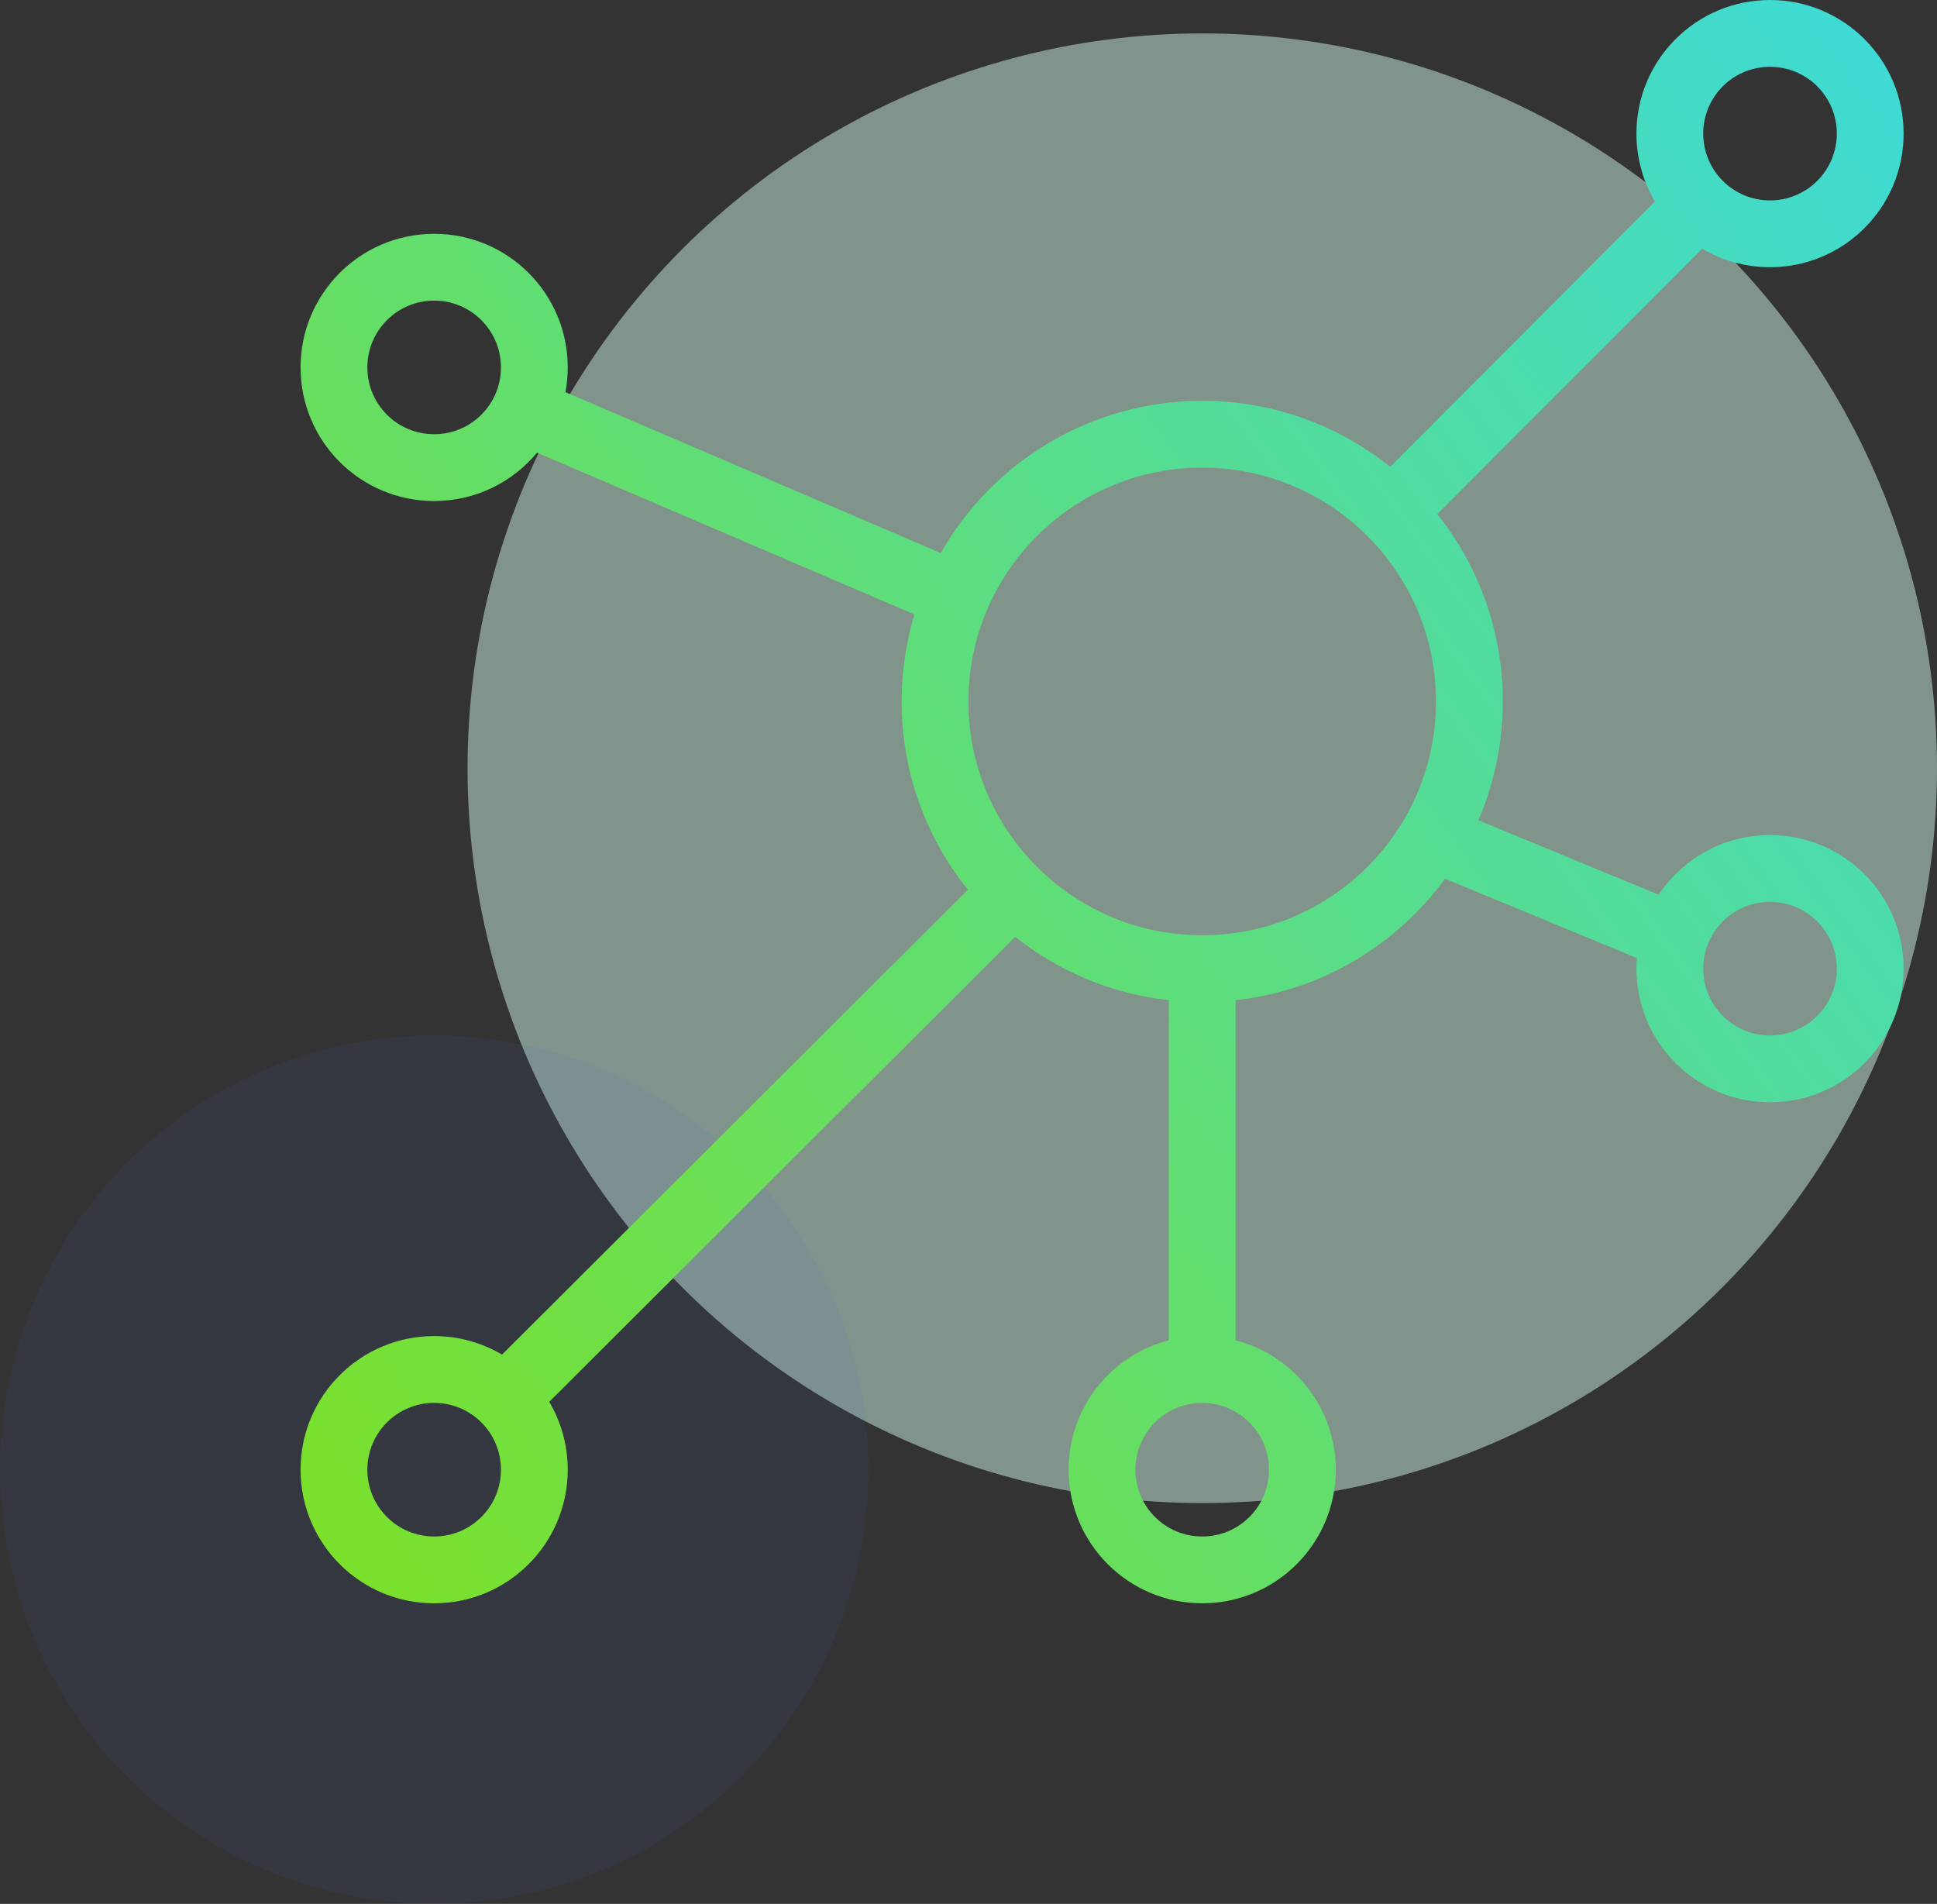 <?xml version="1.0" encoding="UTF-8"?>
<svg width="58px" height="57px" viewBox="0 0 58 57" version="1.1" xmlns="http://www.w3.org/2000/svg" xmlns:xlink="http://www.w3.org/1999/xlink">
    <rect x="0" y="0" width="58" height="57" fill="#333333" stroke="none"/>
    <!-- Generator: Sketch 49 (51002) - http://www.bohemiancoding.com/sketch -->
    <title>ico</title>
    <desc>Created with Sketch.</desc>
    <defs>
        <linearGradient x1="100%" y1="0%" x2="-38.342%" y2="100%" id="linearGradient-1">
            <stop stop-color="#3DDAD7" offset="0%"></stop>
            <stop stop-color="#89E200" offset="100%"></stop>
        </linearGradient>
    </defs>
    <g id="Page-1" stroke="none" stroke-width="1" fill="none" fill-rule="evenodd">
        <g id="05" transform="translate(-721, -2438)">
            <g id="3-screen" transform="translate(0, 1860)">
                <g id="block" transform="translate(710, 355)">
                    <g id="icons" transform="translate(4, 0)">
                        <g id="1" transform="translate(0, 207)">
                            <g id="ico">
                                <rect id="Rectangle-15" x="0" y="0" width="80" height="80"></rect>
                                <circle id="Oval" fill="#D0F6E5" opacity="0.5" cx="43" cy="39" r="22"></circle>
                                <circle id="Oval" fill="#4C64D8" opacity="0.08" cx="20" cy="60" r="13"></circle>
                                <path d="M49.998,37 C49.998,33.134 46.864,30 42.998,30 C39.132,30 35.998,33.134 35.998,37 C35.998,40.867 39.132,44 42.998,44 C46.864,44 49.998,40.867 49.998,37 Z M56.012,44.682 L50.268,42.307 C48.816,44.293 46.57,45.661 43.998,45.945 L43.998,56.126 C45.724,56.57 46.998,58.136 46.998,60 C46.998,62.21 45.208,64 42.998,64 C40.788,64 38.998,62.21 38.998,60 C38.998,58.136 40.272,56.57 41.998,56.126 L41.998,45.945 C40.271,45.754 38.691,45.075 37.399,44.048 L23.446,57.968 C23.798,58.563 24,59.258 24,60 C24,62.21 22.21,64 20,64 C17.79,64 16,62.21 16,60 C16,57.791 17.79,56 20,56 C20.742,56 21.436,56.202 22.032,56.554 L35.981,42.637 C34.74,41.095 33.998,39.134 33.998,37 C33.998,36.094 34.132,35.22 34.381,34.395 L23.081,29.552 C22.347,30.437 21.24,31 20,31 C17.79,31 16,29.21 16,27 C16,24.791 17.79,23 20,23 C22.21,23 24,24.791 24,27 C24,27.253 23.977,27.501 23.932,27.741 L35.169,32.557 C36.717,29.836 39.644,28 42.998,28 C45.128,28 47.085,28.74 48.627,29.977 L56.554,22.033 C56.202,21.437 56,20.742 56,20 C56,17.79 57.79,16 60,16 C62.21,16 64,17.79 64,20 C64,22.209 62.21,24 60,24 C59.258,24 58.564,23.798 57.969,23.447 L50.039,31.394 C51.265,32.932 51.998,34.88 51.998,37 C51.998,38.263 51.738,39.466 51.268,40.557 L56.667,42.788 C57.384,41.711 58.609,41 60,41 C62.21,41 64,42.791 64,45 C64,47.209 62.21,49 60,49 C57.792,49 56,47.208 56,45 C56,44.893 56.004,44.787 56.012,44.682 Z M22,27 C22,25.895 21.105,25 20,25 C18.895,25 18,25.895 18,27 C18,28.106 18.894,29 20,29 C21.106,29 22,28.106 22,27 Z M62,20 C62,18.894 61.106,18 60,18 C58.894,18 58,18.894 58,20 C58,21.105 58.895,22 60,22 C61.105,22 62,21.105 62,20 Z M22,60 C22,58.895 21.105,58 20,58 C18.895,58 18,58.895 18,60 C18,61.106 18.894,62 20,62 C21.106,62 22,61.106 22,60 Z M44.998,60 C44.998,58.895 44.103,58 42.998,58 C41.893,58 40.998,58.895 40.998,60 C40.998,61.106 41.892,62 42.998,62 C44.104,62 44.998,61.106 44.998,60 Z M62,45 C62,43.895 61.105,43 60,43 C58.896,43 58,43.896 58,45 C58,46.104 58.896,47 60,47 C61.105,47 62,46.105 62,45 Z" id="Combined-Shape" fill="url(#linearGradient-1)" fill-rule="nonzero"></path>
                            </g>
                        </g>
                    </g>
                </g>
            </g>
        </g>
    </g>
</svg>